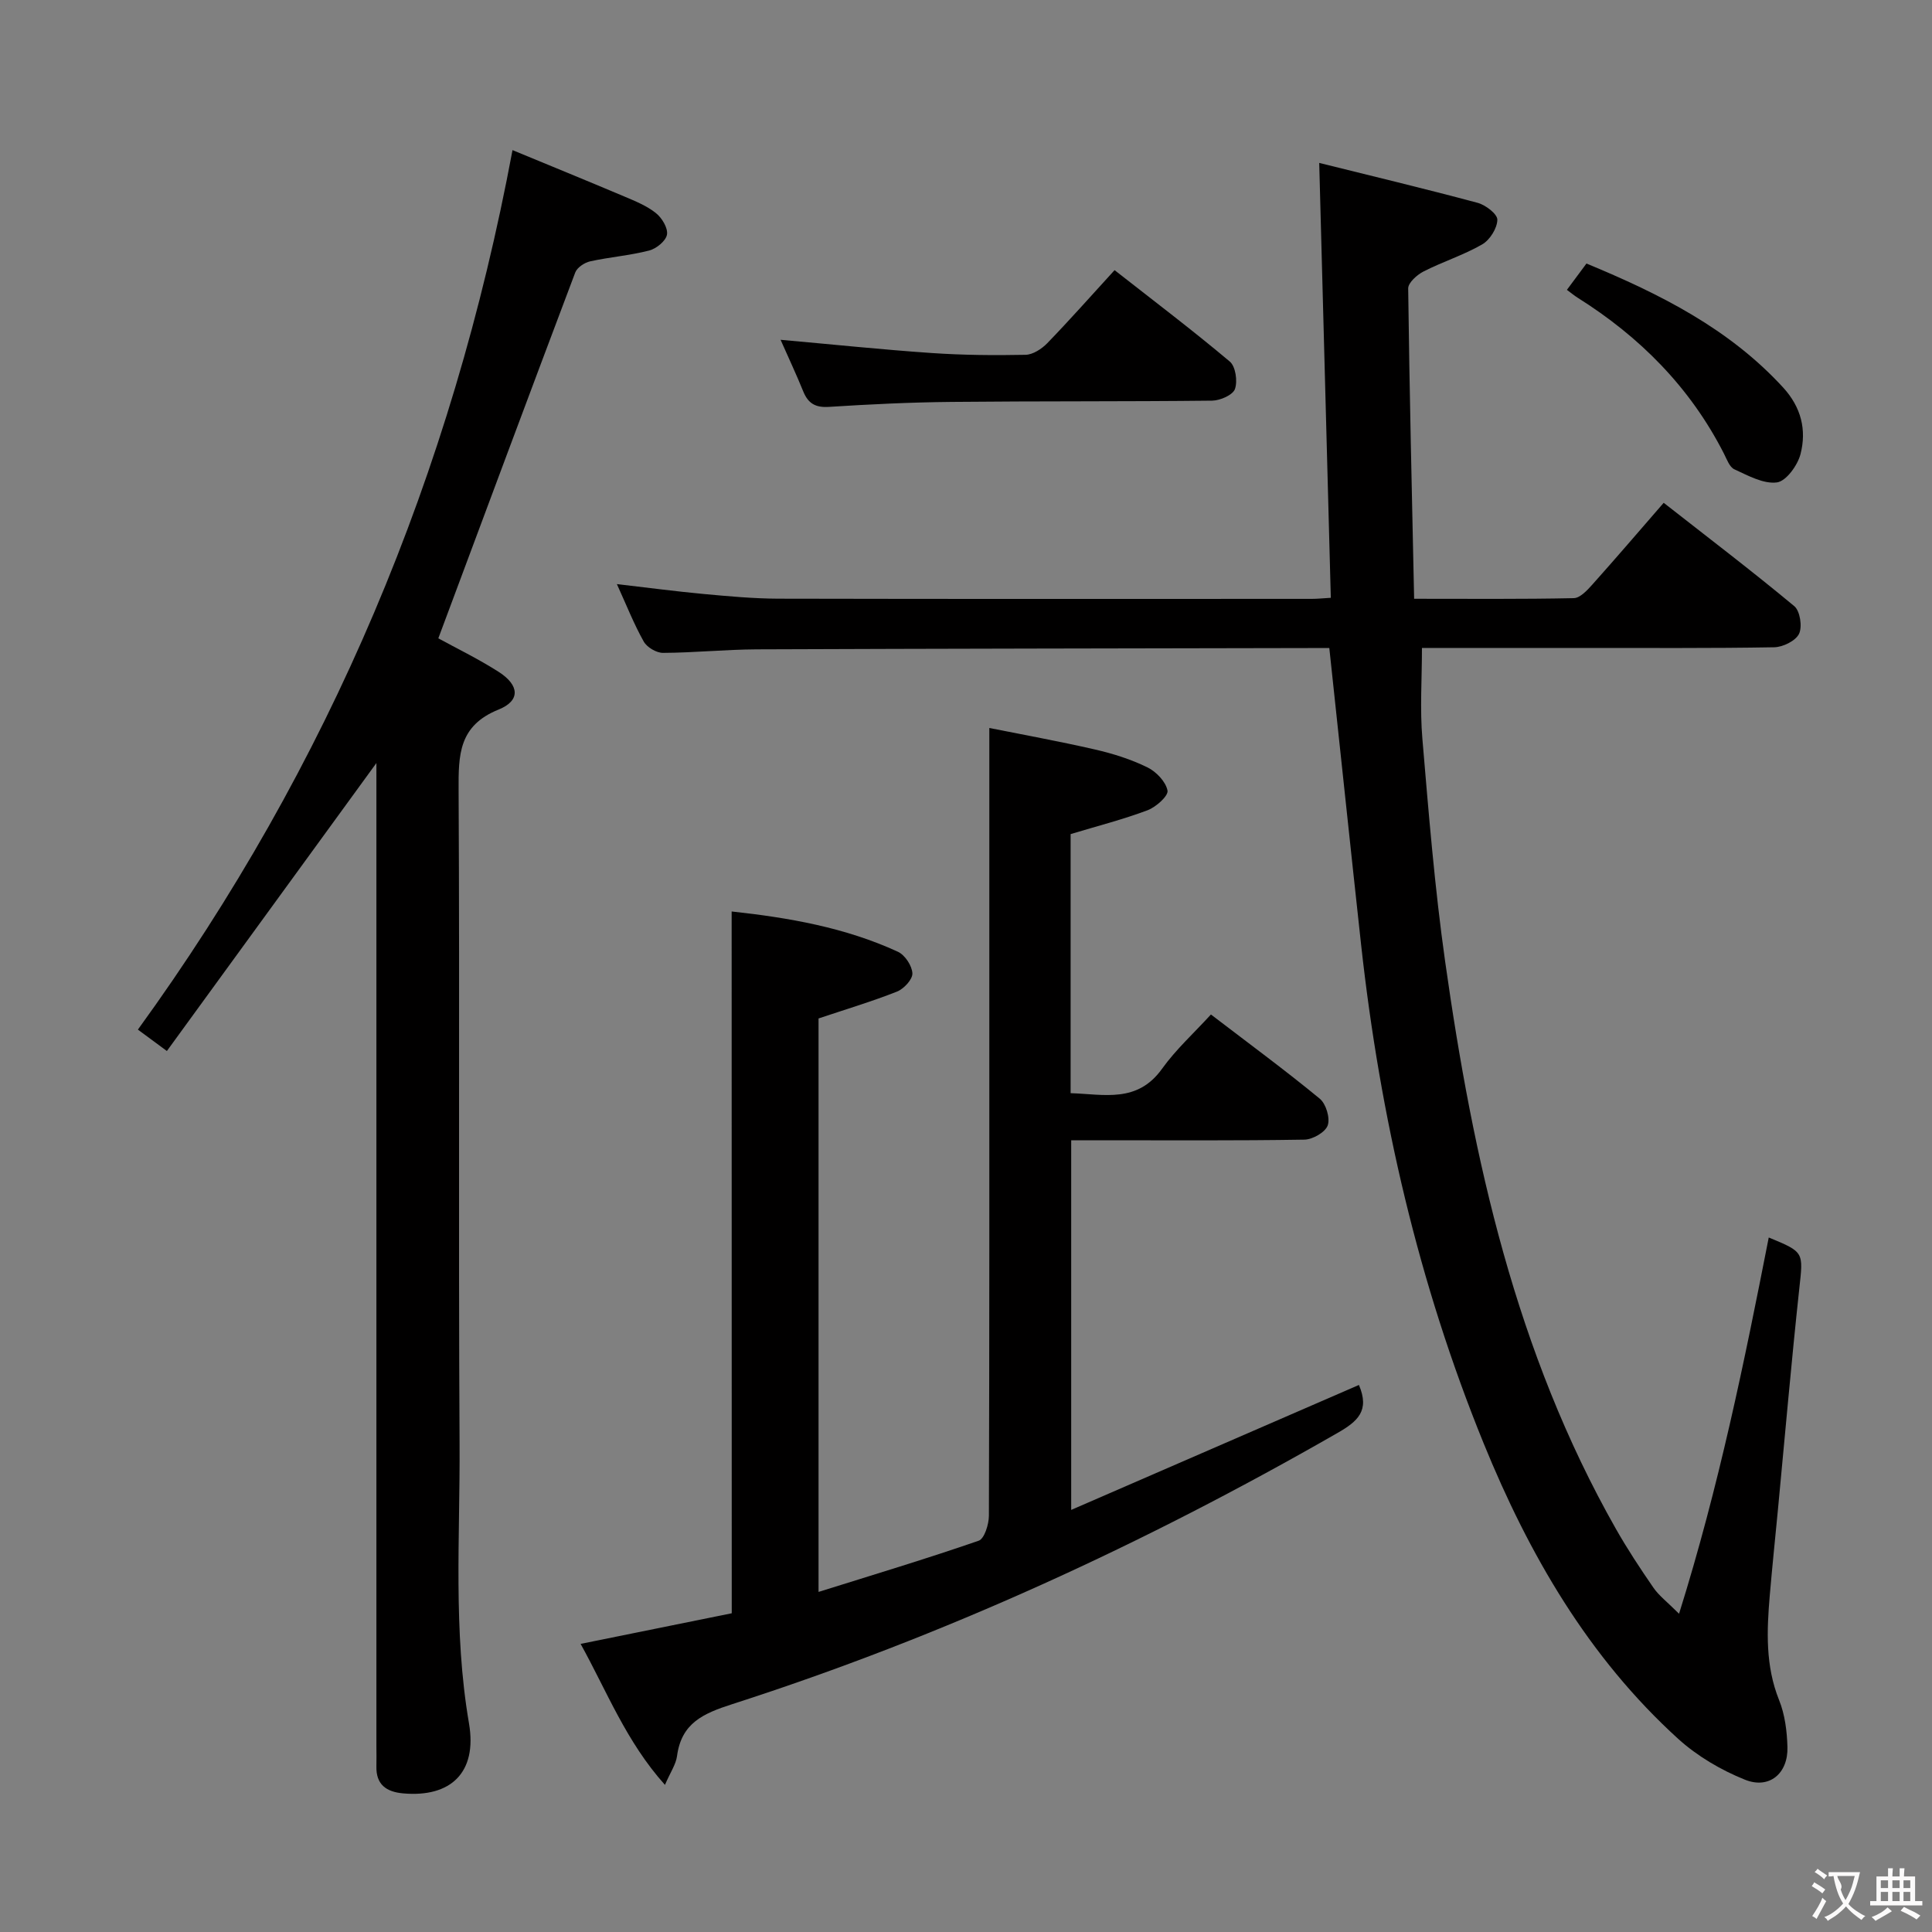 <svg enable-background="new 0 0 400 400" viewBox="0 0 400 400" xmlns="http://www.w3.org/2000/svg"><rect x="0" y="0" width="400" height="400" fill="#808080" stroke="none"/><g fill="#010000"><path d="m275.22 134.17c-1.44 0-2.75 0-4.07 0-38.15.08-76.3.12-114.45.27-6.48.03-12.96.7-19.43.73-1.36.01-3.32-1.15-3.99-2.34-2.02-3.59-3.54-7.46-5.56-11.9 6.38.74 12.16 1.51 17.97 2.05 5.12.47 10.27.95 15.41.97 36.82.08 73.64.05 110.46.04 1.13 0 2.27-.12 3.97-.22-.8-29.86-1.59-59.51-2.4-90.04 10.48 2.61 21.67 5.28 32.78 8.26 1.66.44 4.13 2.33 4.1 3.51-.03 1.76-1.55 4.18-3.14 5.1-3.85 2.22-8.18 3.58-12.15 5.61-1.35.69-3.18 2.33-3.17 3.51.26 21.25.77 42.5 1.23 64.25 11.5 0 22.28.1 33.06-.13 1.3-.03 2.76-1.61 3.81-2.78 4.87-5.45 9.63-11 14.8-16.96 9.18 7.19 18.27 14.11 27.04 21.4 1.2 1 1.69 4.26.98 5.73-.71 1.46-3.34 2.75-5.15 2.78-13.16.23-26.32.13-39.48.14-11.16 0-22.31 0-33.44 0 0 6.42-.44 12.67.09 18.83 1.3 15.38 2.55 30.8 4.71 46.08 5.78 40.92 14.65 80.99 35.34 117.45 2.38 4.19 5.04 8.23 7.78 12.2 1.15 1.67 2.86 2.95 5.31 5.4 8.27-26.39 13.51-52.11 18.57-77.9 7.41 3.05 7.14 3.02 6.32 10.62-1.64 15.19-2.96 30.42-4.41 45.64-.57 5.95-1.19 11.9-1.7 17.86-.62 7.32-.92 14.55 1.93 21.65 1.21 3 1.64 6.46 1.73 9.73.16 5.47-3.76 8.78-8.79 6.76-4.96-1.99-9.88-4.88-13.83-8.46-18.61-16.91-30.9-38.18-40.28-61.19-13.49-33.12-21.45-67.66-25.36-103.16-2.22-20.27-4.34-40.56-6.59-61.49z"/><path d="m151.48 188.71c11.84 1.29 23.5 3.31 34.42 8.34 1.46.67 2.93 2.9 3 4.47.06 1.25-1.77 3.22-3.19 3.78-5.21 2.06-10.61 3.67-16.24 5.56v118.73c11.43-3.58 22.37-6.87 33.15-10.6 1.19-.41 2.11-3.38 2.12-5.16.12-37.66.09-75.31.09-112.97 0-16.44 0-32.89 0-50.14 6.83 1.37 14.41 2.74 21.9 4.46 3.7.85 7.42 2.02 10.82 3.69 1.83.89 3.82 2.97 4.17 4.81.21 1.1-2.38 3.41-4.12 4.07-5.1 1.92-10.41 3.27-15.94 4.94v53.64c6.94.22 13.8 2.1 18.92-5.04 2.88-4.02 6.62-7.41 10.13-11.25 8.12 6.21 15.49 11.63 22.53 17.43 1.3 1.07 2.18 4.01 1.65 5.53-.49 1.41-3.11 2.92-4.82 2.95-14.16.23-28.32.13-42.49.13-1.81 0-3.63 0-5.8 0v76.53c20.3-8.82 39.97-17.36 59.57-25.87 2.29 5.34-.27 7.55-4.42 9.93-39.91 22.91-81.5 42.06-125.31 56.15-6.07 1.95-10.54 3.93-11.45 10.76-.23 1.72-1.36 3.32-2.5 5.96-8.03-8.96-11.98-19.3-17.46-29.19 10.9-2.21 21.24-4.31 31.29-6.34-.02-48.64-.02-96.71-.02-145.3z"/><path d="m34.55 217.6c-2.79-2.06-4.24-3.13-6-4.43 39.62-54.63 65.05-115.14 77.56-182.09 7.57 3.13 15.36 6.31 23.1 9.58 2.28.97 4.68 1.93 6.58 3.45 1.25.99 2.53 3.1 2.3 4.46-.22 1.31-2.2 2.92-3.69 3.3-4 1.03-8.18 1.35-12.22 2.24-1.16.26-2.69 1.27-3.08 2.3-9.49 25.12-18.85 50.29-28.35 75.75 3.58 1.97 8.2 4.2 12.49 6.94 4.3 2.75 4.56 5.96 0 7.8-8.28 3.33-8.33 9.38-8.29 16.7.24 45.14-.06 90.29.2 135.43.11 19.26-1.35 38.55 1.95 57.78 1.75 10.22-3.83 15.37-13.63 14.49-3.49-.31-5.64-1.82-5.54-5.62.04-1.33 0-2.67 0-4 0-66.3 0-132.6 0-198.89 0-1.83 0-3.65 0-4.81-14.18 19.49-28.62 39.34-43.38 59.62z"/><path d="m161.61 70.35c10.88.97 21.07 2.04 31.28 2.74 6.46.44 12.96.5 19.43.37 1.54-.03 3.37-1.23 4.52-2.42 4.62-4.77 9.02-9.75 13.92-15.11 8.06 6.32 16.12 12.42 23.85 18.92 1.21 1.01 1.65 4.08 1.07 5.7-.45 1.24-3.06 2.38-4.73 2.4-17.98.2-35.95.08-53.93.26-8.47.08-16.94.49-25.39 1.03-2.81.18-4.31-.71-5.33-3.21-1.42-3.51-3.04-6.94-4.69-10.68z"/><path d="m324.41 60.01c1.42-1.91 2.67-3.59 4.05-5.45 15.24 6.31 29.51 13.46 40.71 25.66 3.76 4.1 4.89 8.8 3.61 13.79-.6 2.33-2.98 5.62-4.89 5.87-2.79.36-5.98-1.42-8.8-2.71-1.01-.46-1.57-2.08-2.17-3.26-6.98-13.7-17.38-24.16-30.3-32.28-.66-.41-1.26-.92-2.21-1.62z"/></g><path d="m377.9 391.2c-.2.3-.4.5-.6.8-.7-.6-1.4-1-2.2-1.5.2-.3.4-.5.5-.8.6.4 1.4.8 2.3 1.5zm-1.8 6.1c-.2-.2-.5-.4-.9-.6.4-.6.8-1.2 1.2-1.9s.7-1.3.9-1.9c.3.3.5.5.8.7-.7 1.3-1.4 2.6-2 3.7zm2.2-9c-.3.3-.5.5-.6.8-.6-.6-1.3-1.1-2-1.5.3-.3.5-.5.6-.7.6.5 1.3.9 2 1.4zm.3.2v-.9h2 4.5c-.3 1.3-.6 2.5-1 3.6s-.9 2.1-1.4 3c.4.5 1 1 1.6 1.4s1.2.8 1.9 1.1c-.3.2-.5.4-.8.8-.4-.3-1-.7-1.6-1.2s-1.2-1.1-1.6-1.6c-.5.6-1.1 1.1-1.7 1.6s-1.4.9-2.1 1.4c-.1-.3-.3-.5-.7-.8.6-.2 1.2-.5 1.9-1s1.4-1.1 2-1.8c-.5-.8-.9-1.6-1.2-2.5s-.6-2-.8-3.2c-.4.1-.7.1-1 .1zm2.5 2.7c.3 1 .7 1.7 1 2.2.3-.5.6-1.1 1-2s.6-1.9.9-3h-3.2-.4c.1.9 1.3 1.8.7 2.8z" fill="#fbfafa"/><path d="m396.5 388.5v1.5 3.6h1.5v.9c-.4 0-1 0-1.7 0h-7.9c-.5 0-.9 0-1.2 0v-.9h1.3v-3.5c0-.7 0-1.2 0-1.6h2.4c0-.8 0-1.4 0-1.7h1c0 .3-.1.8-.1 1.7h1.5c0-.8 0-1.4 0-1.7h1c0 .3-.1.9-.1 1.7zm-8.2 9.2c-.2-.3-.5-.5-.8-.8.8-.3 1.4-.6 1.9-.9s1-.7 1.4-1.1c.3.3.6.5.9.8-1.6 1-2.8 1.6-3.4 2zm2.6-6.8v-1.6h-1.5v1.6zm0 2.7v-1.9h-1.5v1.9zm2.4-2.7v-1.6h-1.5v1.6zm0 2.7v-1.9h-1.5v1.9zm.2 2 .7-.8c.4.2.9.5 1.6.8s1.3.7 1.8 1c-.3.3-.5.5-.8.8-.4-.3-1.5-1-3.3-1.8zm2-4.7v-1.6h-1.4v1.6zm0 2.7v-1.9h-1.4v1.9z" fill="#fbfafa"/></svg>